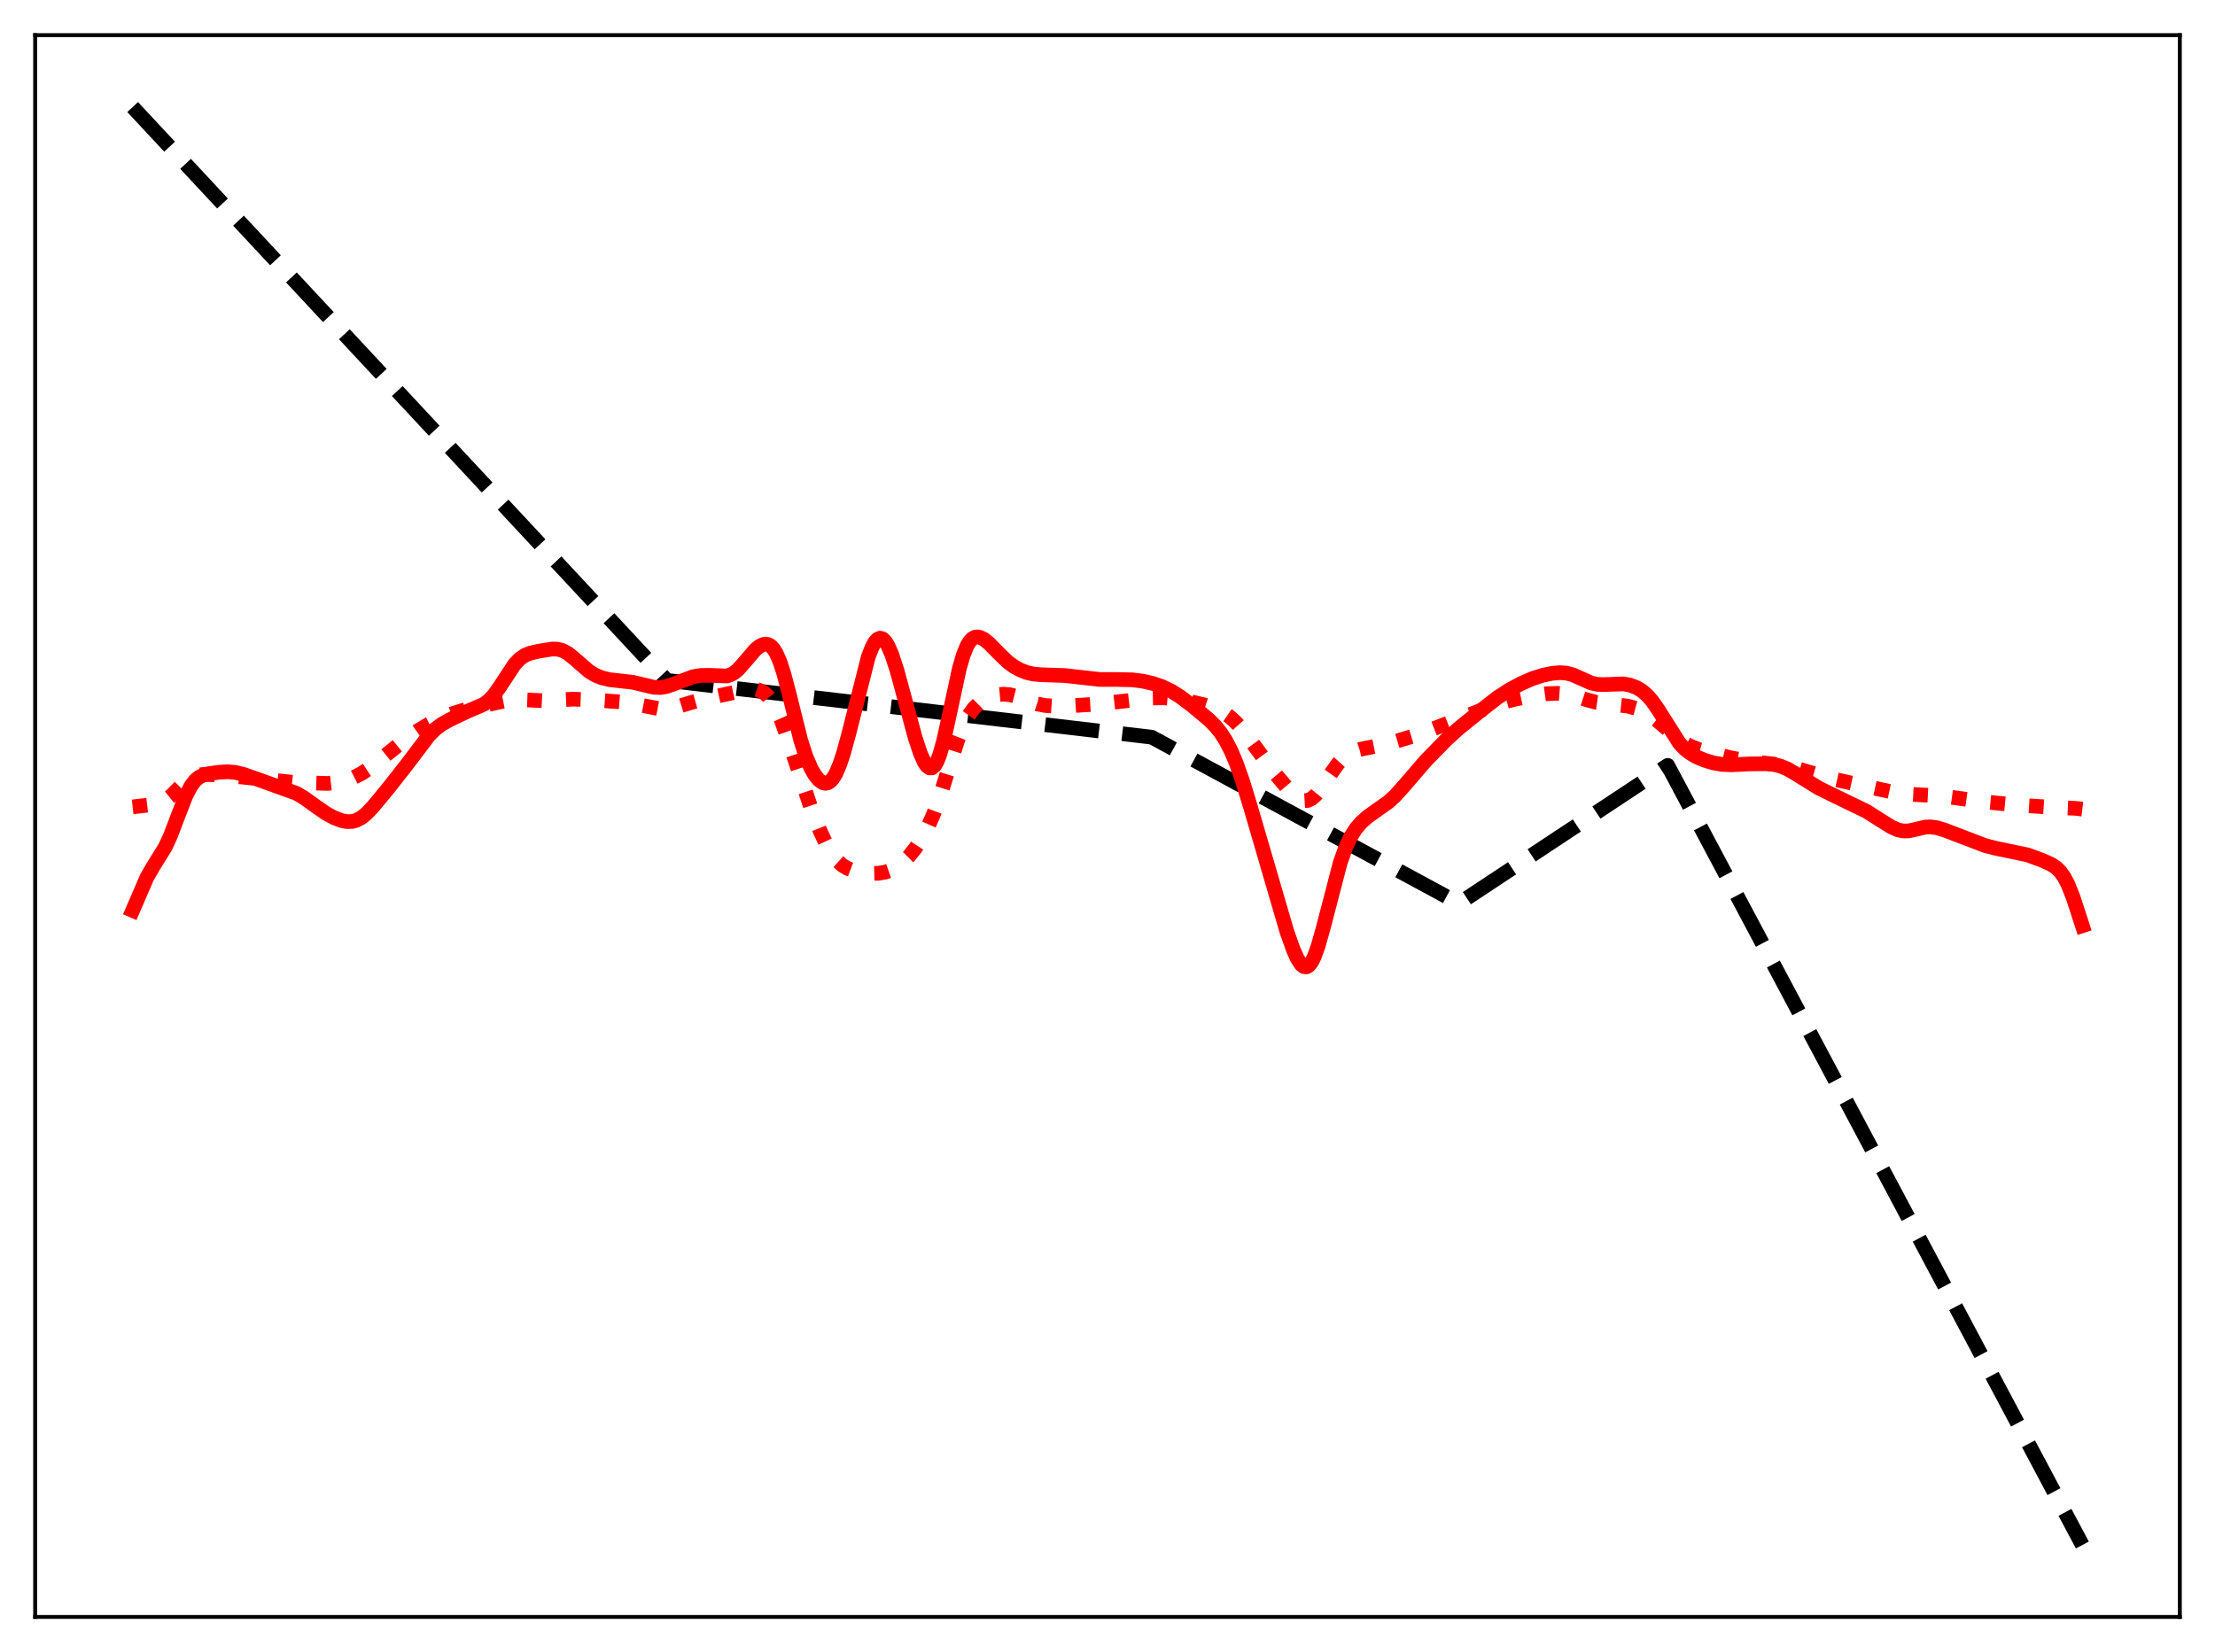 <?xml version="1.0" encoding="utf-8" standalone="no"?>
<!DOCTYPE svg PUBLIC "-//W3C//DTD SVG 1.1//EN"
  "http://www.w3.org/Graphics/SVG/1.1/DTD/svg11.dtd">
<svg xmlns:xlink="http://www.w3.org/1999/xlink" width="453.6pt" height="338.4pt" viewBox="0 0 453.6 338.4" xmlns="http://www.w3.org/2000/svg" version="1.1">
 <defs>
  <style type="text/css">*{stroke-linejoin: round; stroke-linecap: butt}</style>
 </defs>
 <g id="figure_1">
  <g id="patch_1">
   <path d="M 0 338.4 
L 453.6 338.4 
L 453.6 0 
L 0 0 
z
" style="fill: #ffffff"/>
  </g>
  <g id="axes_1">
   <g id="patch_2">
    <path d="M 7.2 331.2 
L 446.4 331.2 
L 446.4 7.2 
L 7.2 7.2 
z
" style="fill: #ffffff"/>
   </g>
   <g id="matplotlib.axis_1"/>
   <g id="matplotlib.axis_2"/>
   <g id="line2d_1">
    <path d="M 27.164 21.927 
L 136.564 139.364 
L 235.85 150.998 
L 298.669 184.979 
L 298.935 184.939 
L 341.524 156.775 
L 361.488 194.319 
L 426.436 316.473 
L 426.436 316.473 
" clip-path="url(#p4038d26f57)" style="fill: none; stroke-dasharray: 11.1,4.8; stroke-dashoffset: 0; stroke: #000000; stroke-width: 3"/>
   </g>
   <g id="line2d_2">
    <path d="M 27.164 165.283 
L 31.689 164.755 
L 33.02 164.347 
L 34.084 163.767 
L 35.149 162.919 
L 37.012 161.032 
L 38.343 159.806 
L 39.408 159.133 
L 40.473 158.767 
L 41.537 158.641 
L 43.401 158.687 
L 49.257 159.132 
L 60.17 160.263 
L 67.091 160.475 
L 68.954 160.264 
L 70.817 159.834 
L 72.415 159.259 
L 74.012 158.448 
L 75.609 157.389 
L 78.004 155.487 
L 82.796 151.62 
L 85.457 149.748 
L 87.853 148.308 
L 90.249 147.134 
L 92.911 146.088 
L 95.306 145.357 
L 98.234 144.717 
L 102.227 143.808 
L 104.356 143.396 
L 105.953 143.282 
L 108.083 143.377 
L 111.277 143.53 
L 113.939 143.379 
L 117.399 143.211 
L 120.86 143.329 
L 127.514 143.804 
L 129.91 144.179 
L 135.5 145.274 
L 136.831 145.185 
L 138.428 144.855 
L 141.356 143.95 
L 144.284 143.139 
L 153.866 141.088 
L 154.931 141.2 
L 155.729 141.47 
L 156.528 141.945 
L 157.327 142.674 
L 158.125 143.707 
L 158.924 145.085 
L 159.988 147.474 
L 161.319 151.206 
L 166.111 165.591 
L 167.974 170.268 
L 169.305 173.096 
L 170.369 174.91 
L 171.434 176.277 
L 172.499 177.235 
L 173.564 177.875 
L 174.895 178.376 
L 176.492 178.723 
L 178.355 178.905 
L 179.952 178.866 
L 181.283 178.643 
L 182.614 178.179 
L 183.679 177.593 
L 184.743 176.791 
L 186.074 175.475 
L 187.405 173.809 
L 188.736 171.775 
L 190.067 169.287 
L 191.132 166.872 
L 192.463 163.232 
L 194.326 157.242 
L 196.189 151.404 
L 197.254 148.706 
L 198.319 146.628 
L 199.383 145.121 
L 200.448 144.058 
L 201.513 143.308 
L 202.844 142.677 
L 204.175 142.312 
L 205.505 142.189 
L 206.836 142.307 
L 208.167 142.648 
L 210.563 143.568 
L 212.426 144.197 
L 214.023 144.507 
L 215.887 144.631 
L 219.081 144.569 
L 224.671 144.225 
L 229.462 143.692 
L 235.85 142.977 
L 238.246 142.937 
L 240.641 143.143 
L 243.303 143.605 
L 246.764 144.419 
L 248.893 145.113 
L 250.49 145.889 
L 251.821 146.809 
L 253.152 148.028 
L 254.483 149.538 
L 256.346 152.008 
L 260.871 158.153 
L 263.799 161.638 
L 265.13 162.987 
L 266.195 163.741 
L 266.993 164.009 
L 267.792 163.963 
L 268.591 163.589 
L 269.389 162.904 
L 270.454 161.603 
L 272.317 158.796 
L 273.914 156.531 
L 274.979 155.353 
L 276.044 154.499 
L 277.108 153.937 
L 278.439 153.509 
L 281.367 152.918 
L 285.094 152.068 
L 289.087 150.876 
L 292.547 149.67 
L 306.655 144.182 
L 309.583 143.377 
L 313.575 142.518 
L 316.503 142.111 
L 318.899 142.016 
L 320.762 142.16 
L 322.359 142.498 
L 325.021 143.366 
L 326.884 143.867 
L 328.748 144.126 
L 333.273 144.624 
L 335.136 145.118 
L 336.733 145.789 
L 338.064 146.58 
L 339.661 147.823 
L 344.452 151.912 
L 346.049 152.795 
L 347.913 153.53 
L 350.575 154.314 
L 354.567 155.25 
L 358.826 156.02 
L 362.02 156.377 
L 365.215 156.752 
L 367.344 157.218 
L 370.538 158.181 
L 374.797 159.422 
L 378.524 160.263 
L 384.646 161.609 
L 388.639 162.461 
L 390.768 162.677 
L 397.689 163.044 
L 407.005 164.311 
L 413.393 164.92 
L 420.048 165.348 
L 425.105 165.579 
L 426.436 165.739 
L 426.436 165.739 
" clip-path="url(#p4038d26f57)" style="fill: none; stroke-dasharray: 3,4.95; stroke-dashoffset: 0; stroke: #ff0000; stroke-width: 3"/>
   </g>
   <g id="line2d_3">
    <path d="M 27.164 186.495 
L 30.092 179.706 
L 31.423 177.403 
L 33.818 173.553 
L 34.883 171.258 
L 36.48 167.06 
L 38.077 162.977 
L 39.142 160.943 
L 39.94 159.893 
L 40.739 159.208 
L 41.537 158.798 
L 42.602 158.5 
L 44.732 158.192 
L 46.595 158.08 
L 48.192 158.216 
L 49.789 158.596 
L 52.717 159.612 
L 60.703 162.5 
L 62.3 163.441 
L 64.695 165.171 
L 66.825 166.642 
L 68.422 167.508 
L 70.019 168.103 
L 71.084 168.297 
L 72.148 168.262 
L 72.947 168.048 
L 74.012 167.487 
L 75.076 166.624 
L 76.407 165.224 
L 79.601 161.354 
L 83.328 156.606 
L 87.853 150.622 
L 89.184 149.307 
L 90.515 148.315 
L 92.112 147.42 
L 95.839 145.651 
L 99.033 144.286 
L 100.097 143.5 
L 101.162 142.356 
L 102.227 140.865 
L 105.421 136.017 
L 106.486 134.92 
L 107.551 134.202 
L 108.615 133.775 
L 110.479 133.355 
L 113.14 132.938 
L 114.205 132.975 
L 115.27 133.267 
L 116.335 133.856 
L 117.665 134.936 
L 120.593 137.493 
L 121.924 138.301 
L 123.255 138.84 
L 124.852 139.22 
L 126.982 139.46 
L 129.644 139.764 
L 131.507 140.209 
L 133.903 140.78 
L 135.233 140.83 
L 136.298 140.663 
L 137.629 140.234 
L 141.888 138.624 
L 143.485 138.357 
L 145.082 138.324 
L 148.809 138.471 
L 149.607 138.228 
L 150.406 137.771 
L 151.204 137.092 
L 152.535 135.585 
L 154.665 133.093 
L 155.463 132.424 
L 156.262 132.017 
L 156.794 131.931 
L 157.327 132.027 
L 157.859 132.339 
L 158.391 132.898 
L 158.924 133.735 
L 159.722 135.542 
L 160.521 137.997 
L 161.585 142.047 
L 163.981 151.636 
L 165.046 154.953 
L 166.111 157.44 
L 166.909 158.807 
L 167.708 159.777 
L 168.506 160.336 
L 169.039 160.455 
L 169.571 160.345 
L 170.103 159.985 
L 170.636 159.359 
L 171.168 158.459 
L 171.967 156.603 
L 172.765 154.189 
L 173.83 150.273 
L 177.823 134.527 
L 178.621 132.492 
L 179.153 131.54 
L 179.686 130.943 
L 180.218 130.717 
L 180.751 130.861 
L 181.283 131.366 
L 181.815 132.206 
L 182.614 134.027 
L 183.679 137.276 
L 185.276 143.164 
L 187.405 151.071 
L 188.47 154.289 
L 189.268 156.076 
L 189.801 156.871 
L 190.333 157.289 
L 190.865 157.287 
L 191.398 156.831 
L 191.93 155.908 
L 192.463 154.527 
L 193.261 151.684 
L 194.326 146.858 
L 196.455 136.961 
L 197.254 134.209 
L 198.052 132.251 
L 198.585 131.378 
L 199.117 130.818 
L 199.649 130.524 
L 200.182 130.452 
L 200.714 130.555 
L 201.513 130.958 
L 202.577 131.812 
L 204.441 133.717 
L 206.304 135.531 
L 207.635 136.522 
L 208.966 137.25 
L 210.297 137.761 
L 211.628 138.073 
L 213.225 138.208 
L 218.016 138.369 
L 225.203 139.179 
L 228.663 139.181 
L 231.857 139.251 
L 233.987 139.514 
L 236.116 140 
L 237.98 140.643 
L 239.843 141.543 
L 241.706 142.715 
L 244.102 144.518 
L 247.562 147.407 
L 248.893 148.745 
L 249.958 150.06 
L 251.023 151.706 
L 252.087 153.767 
L 253.152 156.286 
L 254.483 160.052 
L 256.08 165.284 
L 263.533 190.812 
L 264.864 194.562 
L 265.663 196.342 
L 266.461 197.563 
L 266.993 197.987 
L 267.526 198.057 
L 268.058 197.75 
L 268.591 197.064 
L 269.123 196.014 
L 269.921 193.83 
L 270.986 190.057 
L 274.447 176.751 
L 275.511 173.74 
L 276.576 171.45 
L 277.641 169.767 
L 278.705 168.516 
L 280.036 167.321 
L 281.9 165.988 
L 284.295 164.294 
L 285.626 163.091 
L 287.223 161.329 
L 292.015 155.771 
L 296.273 151.42 
L 298.669 149.245 
L 302.928 145.795 
L 306.655 142.893 
L 309.05 141.33 
L 311.446 140.039 
L 313.841 138.994 
L 315.971 138.31 
L 317.834 137.922 
L 319.431 137.784 
L 320.762 137.875 
L 322.093 138.223 
L 323.69 138.934 
L 325.82 139.891 
L 327.151 140.19 
L 328.481 140.225 
L 332.474 140.086 
L 333.805 140.331 
L 335.136 140.833 
L 336.201 141.467 
L 337.265 142.368 
L 338.33 143.574 
L 339.661 145.502 
L 343.92 152.23 
L 344.985 153.362 
L 346.049 154.218 
L 347.38 155.004 
L 348.977 155.691 
L 350.841 156.259 
L 352.704 156.58 
L 354.567 156.654 
L 358.294 156.474 
L 361.754 156.442 
L 363.351 156.61 
L 364.682 156.944 
L 366.013 157.496 
L 367.61 158.417 
L 372.401 161.394 
L 375.862 163.096 
L 382.25 166.188 
L 384.912 167.888 
L 387.308 169.384 
L 388.639 169.971 
L 389.703 170.208 
L 390.768 170.207 
L 392.099 169.938 
L 394.228 169.425 
L 395.293 169.368 
L 396.624 169.548 
L 398.221 170.021 
L 401.415 171.243 
L 406.473 173.184 
L 408.602 173.736 
L 415.257 175.124 
L 418.185 176.205 
L 420.048 177.046 
L 421.113 177.753 
L 421.911 178.538 
L 422.71 179.656 
L 423.508 181.187 
L 424.573 183.883 
L 426.436 189.613 
L 426.436 189.613 
" clip-path="url(#p4038d26f57)" style="fill: none; stroke: #ff0000; stroke-width: 3; stroke-linecap: square"/>
   </g>
   <g id="patch_3">
    <path d="M 7.2 331.2 
L 7.2 7.2 
" style="fill: none; stroke: #000000; stroke-width: 0.8; stroke-linejoin: miter; stroke-linecap: square"/>
   </g>
   <g id="patch_4">
    <path d="M 446.4 331.2 
L 446.4 7.2 
" style="fill: none; stroke: #000000; stroke-width: 0.8; stroke-linejoin: miter; stroke-linecap: square"/>
   </g>
   <g id="patch_5">
    <path d="M 7.2 331.2 
L 446.4 331.2 
" style="fill: none; stroke: #000000; stroke-width: 0.8; stroke-linejoin: miter; stroke-linecap: square"/>
   </g>
   <g id="patch_6">
    <path d="M 7.2 7.2 
L 446.4 7.2 
" style="fill: none; stroke: #000000; stroke-width: 0.8; stroke-linejoin: miter; stroke-linecap: square"/>
   </g>
  </g>
 </g>
 <defs>
  <clipPath id="p4038d26f57">
   <rect x="7.2" y="7.2" width="439.2" height="324"/>
  </clipPath>
 </defs>
</svg>
